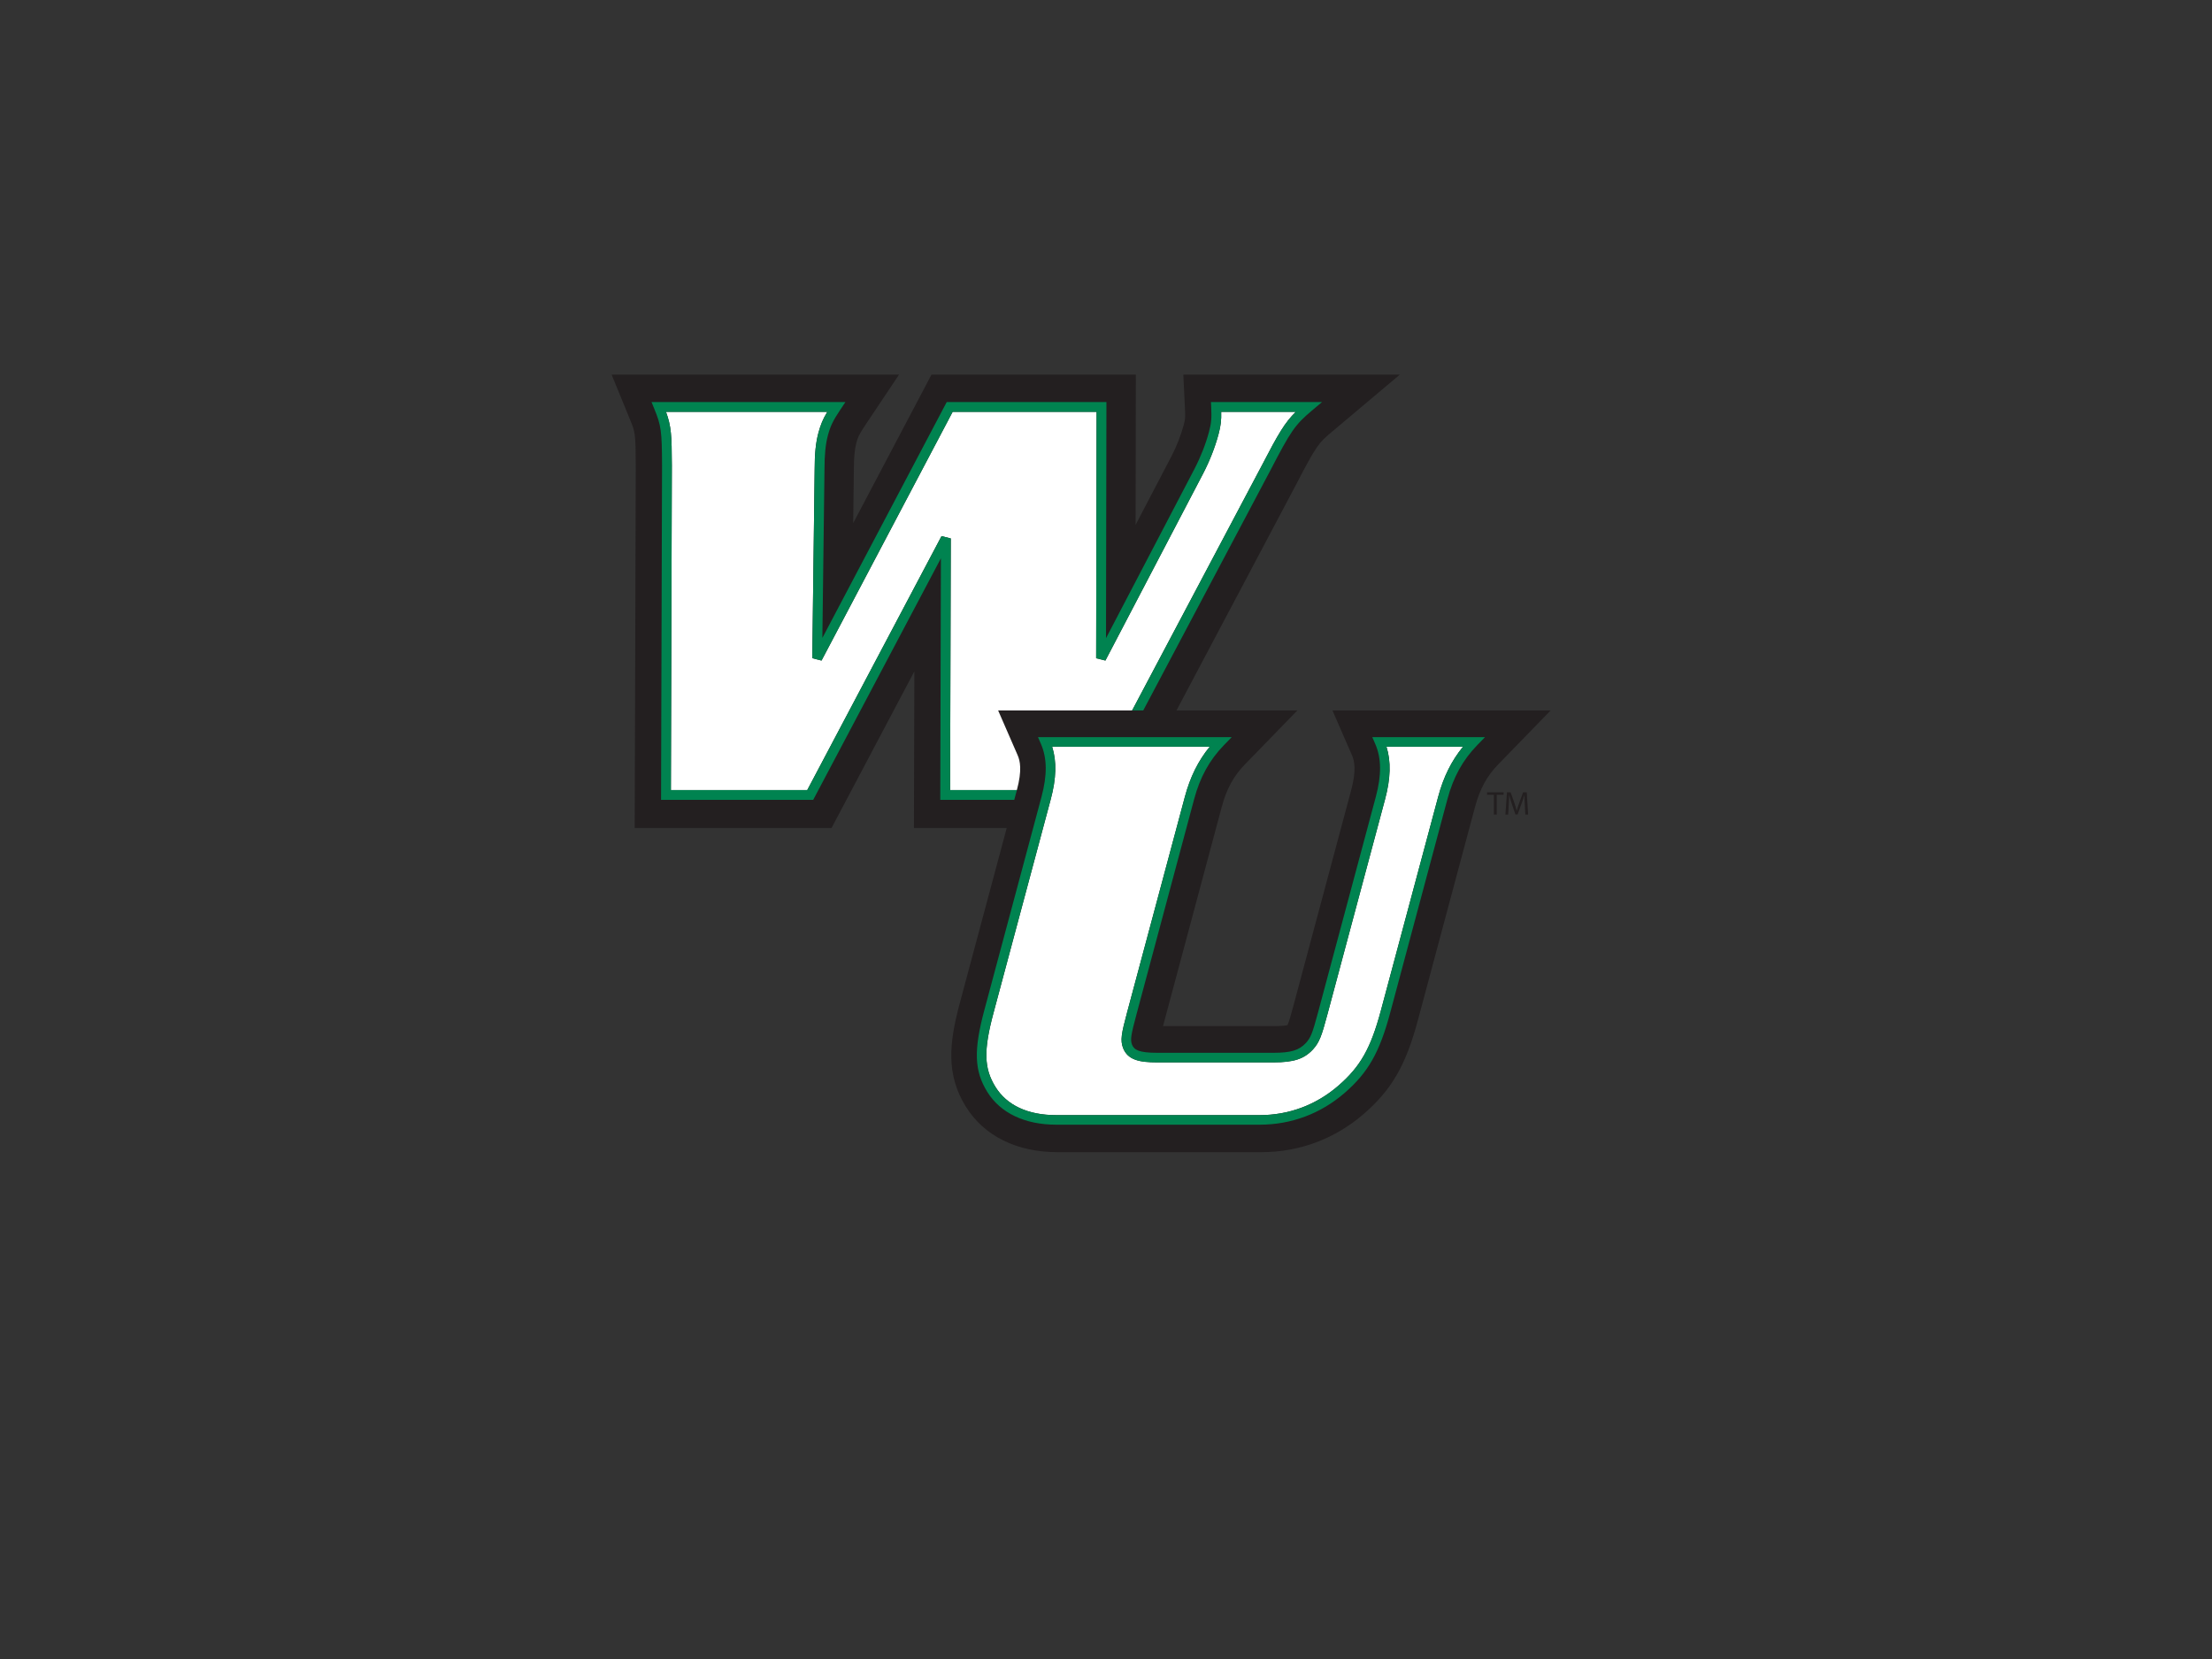 <svg clip-rule="evenodd" fill-rule="evenodd" stroke-linejoin="round" stroke-miterlimit="1.414" viewBox="0 0 8 6" xmlns="http://www.w3.org/2000/svg"><rect x="0" y="0" width="8" height="6" fill="#333333" stroke="none"/><g fill-rule="nonzero" transform="matrix(.017 0 0 -.017 2.212 4.167)"><path d="m106.922 68.951h-42.607l.088 33.331-17.623-33.331h-41.869l.226 77.01c-.022 6.969-.135 7.245-1.205 9.858l-3.932 9.601h61.146l-7.236-10.831c-1.373-2.055-1.553-2.603-1.86-3.751-.345-1.286-.518-3.175-.515-5.613v-.097l-.143-11.307 16.66 31.599h43.475l-.056-31.973 7.641 14.623c1.087 2.098 2.011 4.457 2.591 6.62.32 1.194.365 1.525.273 3.434l-.349 7.296h46.064l-14.599-12.29c-2.619-2.204-3.173-2.799-7.352-10.869l-.029-.056z" fill="#231f20"/><path d="m125.879 144.448-20.828-39.852-1.969.486.092 52.415h-30.624l-27.891-52.905-1.968.5.505 40.221c-.005 3.215.246 5.661.788 7.682.464 1.733.942 2.91 1.898 4.502h-34.31c1.123-3.074 1.22-5.02 1.241-11.452l-.203-69.004h29.014l28.561 54.02 1.968-.491-.142-53.529h29.758l36.533 68.995c3.539 6.832 4.928 9.186 7.244 11.461h-15.862c.044-1.787-.079-2.931-.578-4.795-.725-2.704-1.87-5.635-3.227-8.254" fill="#fff"/><path d="m138.302 146.036-36.533-68.995h-29.758l.142 53.529-1.968.491-28.561-54.02h-29.014l.203 69.004c-.021 6.432-.118 8.378-1.241 11.452h34.31c-.956-1.592-1.434-2.769-1.898-4.502-.542-2.021-.793-4.467-.788-7.682l-.505-40.221 1.968-.5 27.891 52.905h30.624l-.092-52.415 1.969-.486 20.828 39.852c1.357 2.619 2.502 5.55 3.227 8.254.499 1.864.622 3.008.578 4.795h15.862c-2.316-2.275-3.705-4.629-7.244-11.461zm-10.799 13.55.053-1.095c.108-2.266.058-3.285-.468-5.248-.686-2.563-1.775-5.345-3.062-7.831l-18.848-36.065.088 50.239h-33.976l-26.456-50.183.451 35.898c-.004 3 .23 5.339.716 7.153.544 2.031 1.09 3.164 2.656 5.507l1.085 1.625h-41.254l.589-1.441c1.47-3.587 1.623-4.719 1.647-12.1l-.209-71.093h32.368l27.17 51.39-.136-51.39h33.109l37.127 70.115c4.342 8.384 5.246 9.687 8.796 12.675l2.189 1.844z" fill="#008350"/><path d="m129.834 87.189c-3.163-3.254-5.249-6.992-6.573-11.934l-12.274-45.809c-1.228-4.581-1.398-5.666-.909-6.992.721-1.808 2.367-2.411 6.345-2.411h24.713c3.978 0 5.947.603 7.638 2.411 1.199 1.326 1.61 2.411 2.837 6.992l12.275 45.809c1.325 4.942 1.241 8.68-.178 11.934h20.012c-3.163-3.254-5.249-6.992-6.574-11.934l-12.177-45.448c-2.197-8.197-4.501-12.296-9.367-16.515-4.868-4.219-10.907-6.509-17.416-6.509h-43.278c-6.388 0-11.2 2.29-13.806 6.509-2.607 4.219-2.714 8.318-.517 16.515l12.177 45.448c1.324 4.942 1.241 8.68-.177 11.934z" fill="#008350"/><path d="m171.589 80.407c-.004-.081-.009-.162-.015-.243.033.081.066.162.1.243zm-33.403-80.407h-43.278c-8.749 0-15.701 3.455-19.576 9.728-4.153 6.72-3.576 13.337-1.299 21.835l12.178 45.448c1.151 4.296.688 6.248.156 7.469l-4.136 9.492h63.652l-11.184-11.509c-2.373-2.441-3.879-5.206-4.887-8.963l-12.274-45.809c-.058-.217-.139-.521-.23-.866h23.828c1.797 0 2.455.156 2.636.213.004.004.008.008.012.012.013.015.023.026.03.035.302.591.986 3.145 1.246 4.117l12.274 45.809c1.152 4.296.689 6.248.157 7.469l-4.137 9.492h46.413l-11.183-11.509c-2.372-2.442-3.879-5.206-4.886-8.963l-12.178-45.448c-2.56-9.556-5.563-14.759-11.476-19.885-6.164-5.343-13.723-8.167-21.858-8.167z" fill="#231f20"/><path d="m152.269 29.265c-1.22-4.558-1.681-5.881-3.066-7.412-1.897-2.03-4.091-2.746-8.392-2.746h-24.712c-3.848 0-6.274.5-7.291 3.052-.614 1.664-.366 3.014.871 7.632l12.274 45.809c1.13 4.213 2.829 7.652 5.285 10.654h-33.514c.985-3.157.882-6.755-.304-11.181l-12.178-45.447c-2.132-7.957-2.034-11.777.401-15.718 2.435-3.943 6.91-6.027 12.941-6.027h43.276c6.233 0 12.025 2.165 16.75 6.261 4.695 4.07 6.894 7.96 9.051 16.01l12.178 45.448c1.129 4.213 2.828 7.652 5.284 10.654h-16.276c.986-3.156.883-6.755-.303-11.181z" fill="#fff"/><path d="m137.86 7.881h-43.276c-6.031 0-10.506 2.084-12.941 6.027-2.435 3.941-2.533 7.761-.401 15.718l12.178 45.447c1.186 4.426 1.289 8.024.304 11.181h33.514c-2.456-3.002-4.155-6.441-5.285-10.654l-12.274-45.809c-1.237-4.618-1.485-5.968-.871-7.632 1.017-2.552 3.443-3.052 7.291-3.052h24.712c4.301 0 6.495.716 8.392 2.746 1.385 1.531 1.846 2.854 3.066 7.412l12.275 45.808c1.186 4.426 1.289 8.025.303 11.181h16.276c-2.456-3.002-4.155-6.441-5.284-10.654l-12.178-45.448c-2.157-8.05-4.356-11.94-9.051-16.01-4.725-4.096-10.517-6.261-16.75-6.261zm23.97 80.408.621-1.424c1.329-3.05 1.37-6.629.127-11.265l-12.274-45.809c-1.207-4.505-1.573-5.426-2.599-6.561-1.459-1.561-3.198-2.088-6.894-2.088h-24.712c-3.947 0-4.943.622-5.392 1.746-.38 1.03-.239 1.984.938 6.377l12.274 45.808c1.258 4.696 3.266 8.346 6.32 11.489l1.677 1.727h-41.209l.62-1.424c1.329-3.05 1.37-6.63.128-11.265l-12.178-45.448c-2.276-8.493-2.116-12.861.634-17.313 2.786-4.509 7.997-6.992 14.673-6.992h43.276c6.729 0 12.982 2.337 18.083 6.758 4.989 4.325 7.433 8.62 9.684 17.021l12.177 45.447c1.258 4.695 3.266 8.346 6.321 11.489l1.677 1.727z" fill="#008350"/><g fill="#231f20"><path d="m187.69 76.036h-1.441v.52h3.51v-.52h-1.449v-4.221h-.62z"/><path d="m194.27 73.897c-.035.662-.078 1.463-.078 2.047h-.014c-.168-.548-.358-1.146-.598-1.801l-.837-2.3h-.464l-.773 2.258c-.225.675-.409 1.281-.542 1.843h-.015c-.013-.591-.049-1.379-.091-2.096l-.126-2.033h-.585l.332 4.741h.78l.809-2.293c.197-.583.352-1.104.478-1.597h.015c.126.478.295.999.506 1.597l.844 2.293h.781l.295-4.741h-.605z"/></g></g></svg>